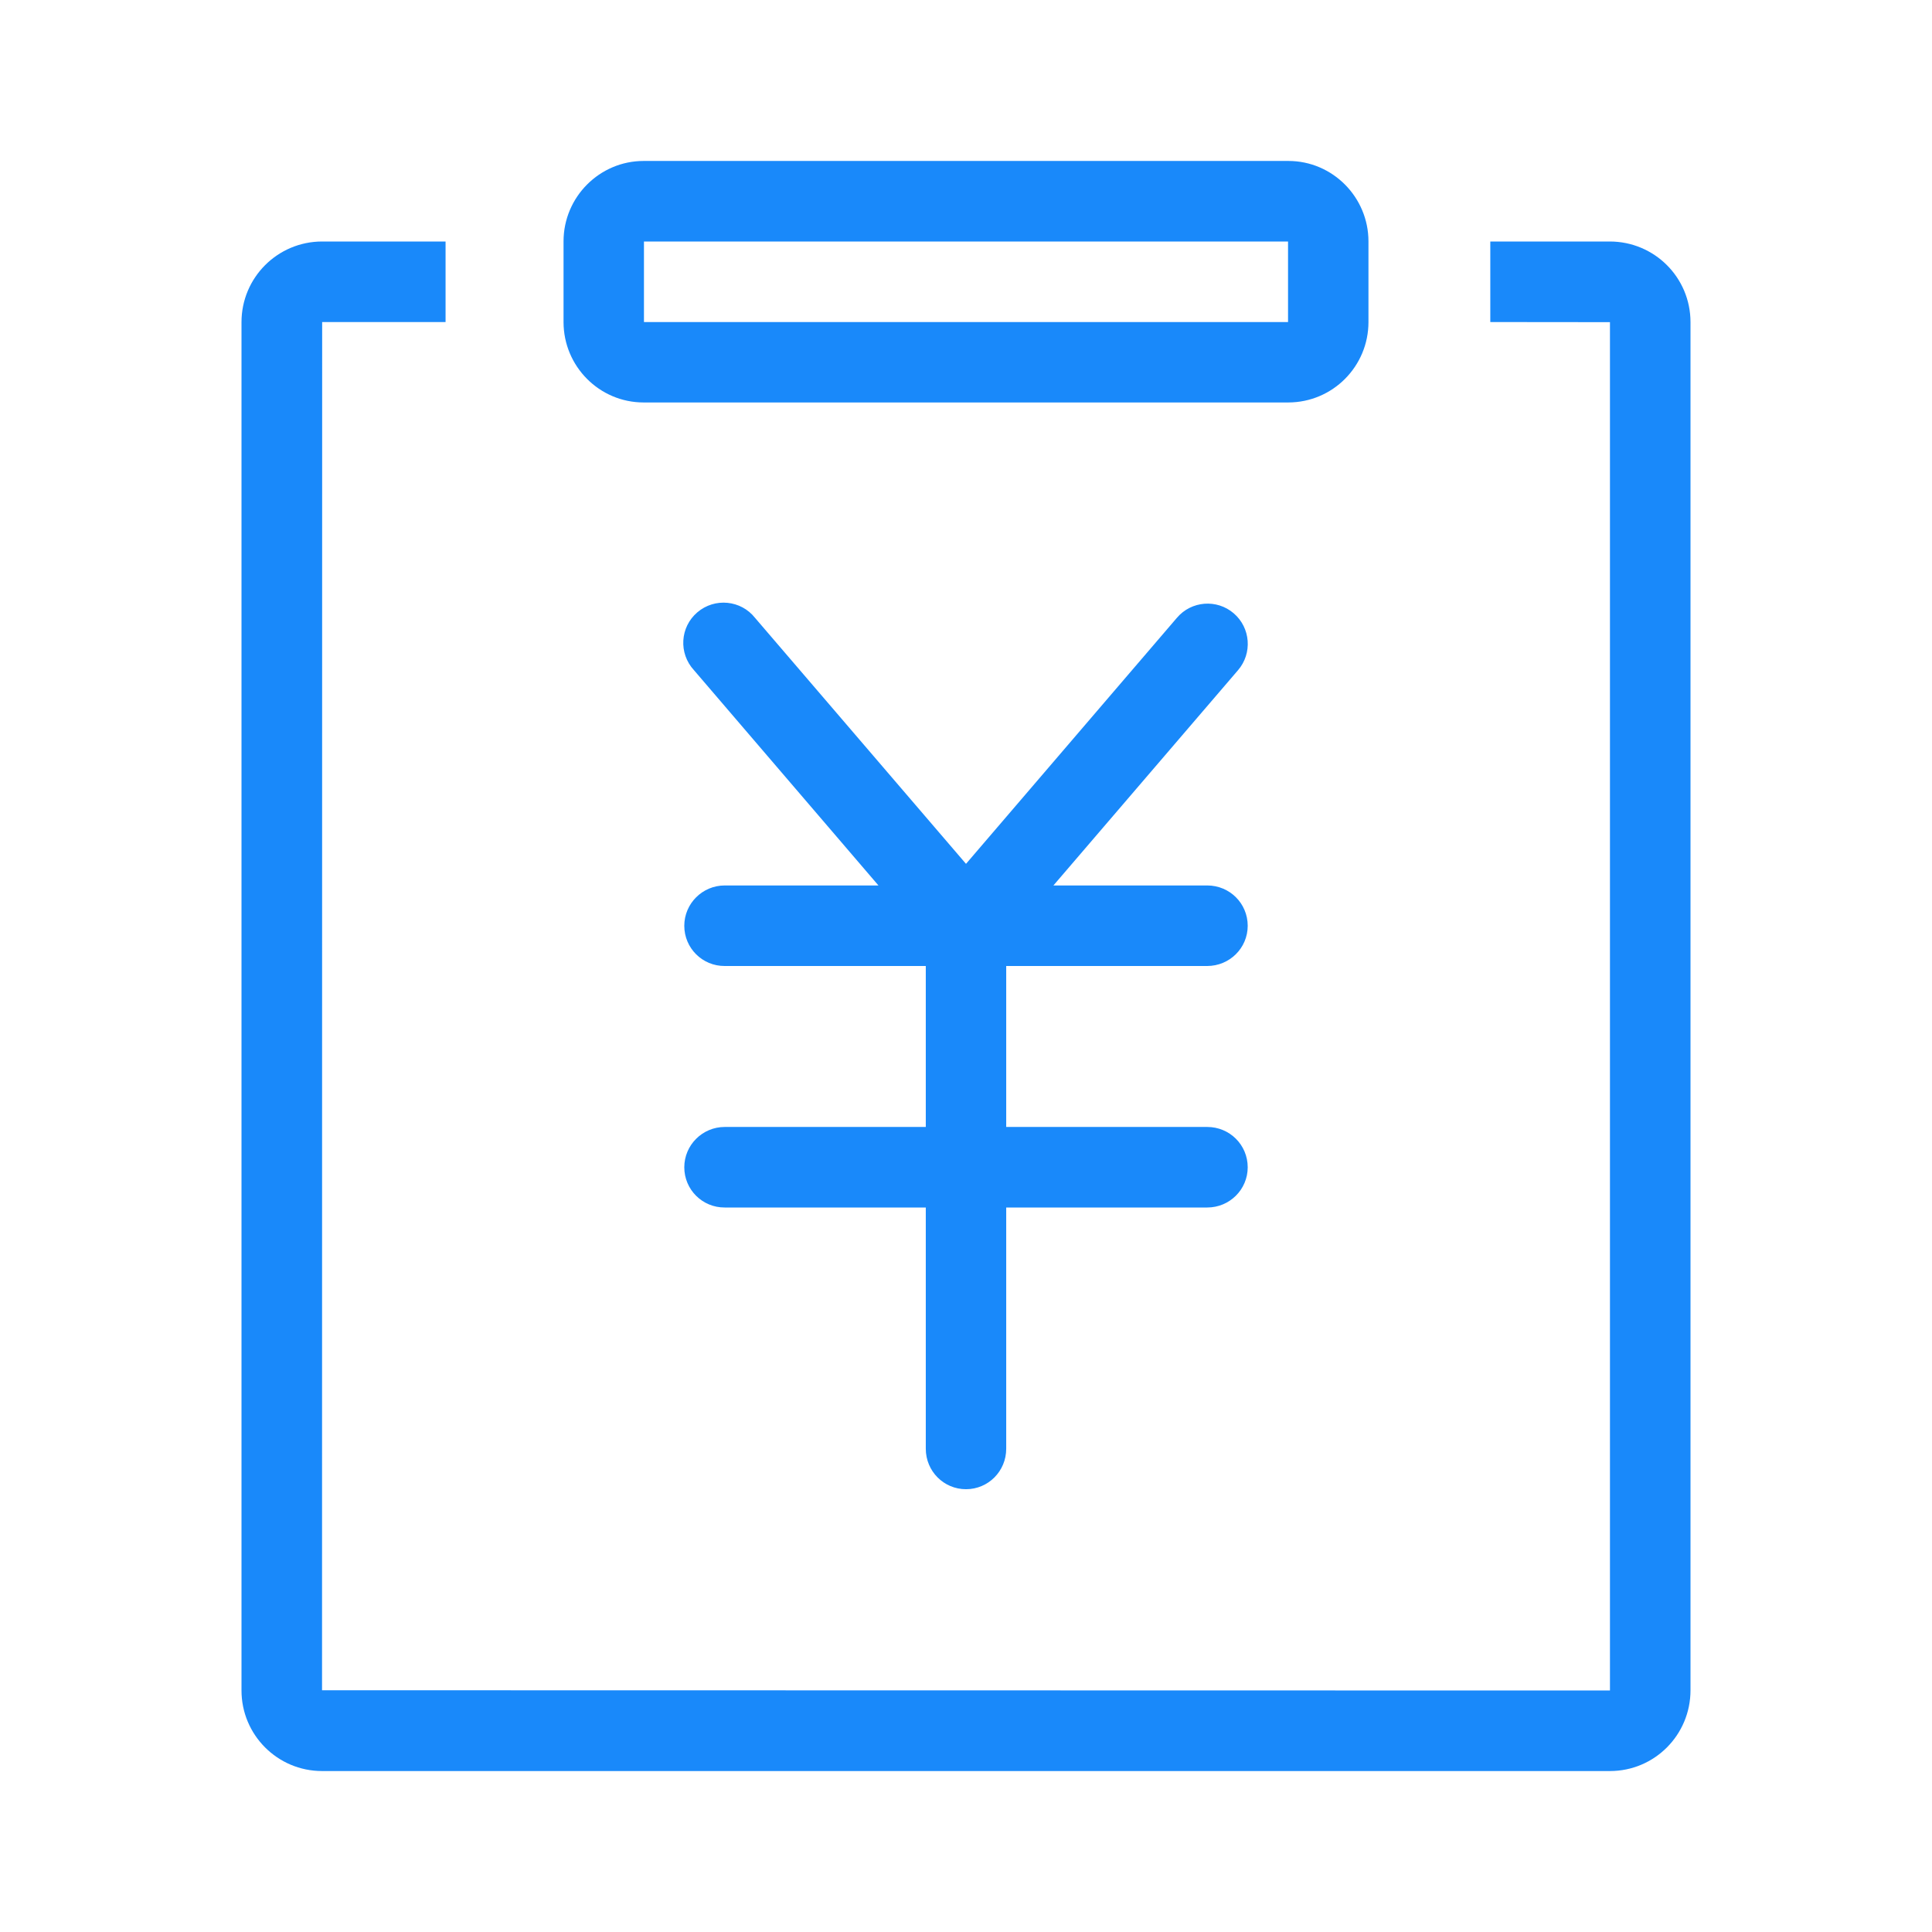 <svg xmlns="http://www.w3.org/2000/svg" xmlns:xlink="http://www.w3.org/1999/xlink" fill="none" version="1.1" width="16" height="16" viewBox="0 0 16 16"><defs><clipPath id="master_svg0_45_0"><rect x="0" y="0" width="16" height="16" rx="0"/></clipPath></defs><g clip-path="url(#master_svg0_45_0)"><g><path d="M7.275,7.333L5.747,5.55C5.619,5.411,5.631,5.194,5.775,5.071C5.919,4.948,6.136,4.969,6.253,5.117L8,7.154L9.747,5.116C9.866,4.976,10.077,4.959,10.217,5.079C10.357,5.199,10.373,5.41,10.253,5.55L8.724,7.333L9.998,7.333C10.183,7.333,10.333,7.481,10.333,7.667C10.333,7.851,10.183,8,9.997,8L8.333,8L8.333,9.333L9.998,9.333C10.183,9.333,10.333,9.481,10.333,9.667C10.333,9.851,10.183,10,9.998,10L8.333,10L8.333,11.998C8.333,12.183,8.185,12.333,8,12.333C7.816,12.333,7.667,12.184,7.667,11.998L7.667,10L6.002,10C5.817,10.001,5.667,9.852,5.667,9.667C5.667,9.483,5.817,9.333,6.002,9.333L7.667,9.333L7.667,8L6.002,8C5.817,8.001,5.667,7.852,5.667,7.667C5.667,7.483,5.817,7.333,6.002,7.333L7.275,7.333ZM4.667,1.999C4.667,1.631,4.966,1.333,5.33,1.333L10.67,1.333C11.036,1.333,11.333,1.633,11.333,1.999L11.333,2.667C11.333,3.034,11.037,3.332,10.67,3.333L5.33,3.333C4.964,3.333,4.667,3.034,4.667,2.667L4.667,1.999ZM5.333,2.667L10.667,2.667L10.667,2L5.333,2L5.333,2.667ZM3.69,2L3.69,2.667L2.668,2.667L2.667,13.998L13.333,14L13.333,2.668L12.342,2.667L12.342,2L13.331,2C13.701,2,14,2.298,14,2.668L14,13.998C14,14.367,13.703,14.667,13.333,14.667L2.667,14.667C2.298,14.667,1.999,14.367,2,13.998L2,2.668C2,2.299,2.299,2,2.668,2L3.69,2Z" fill="#1989FA" fill-opacity="1"/></g></g></svg>